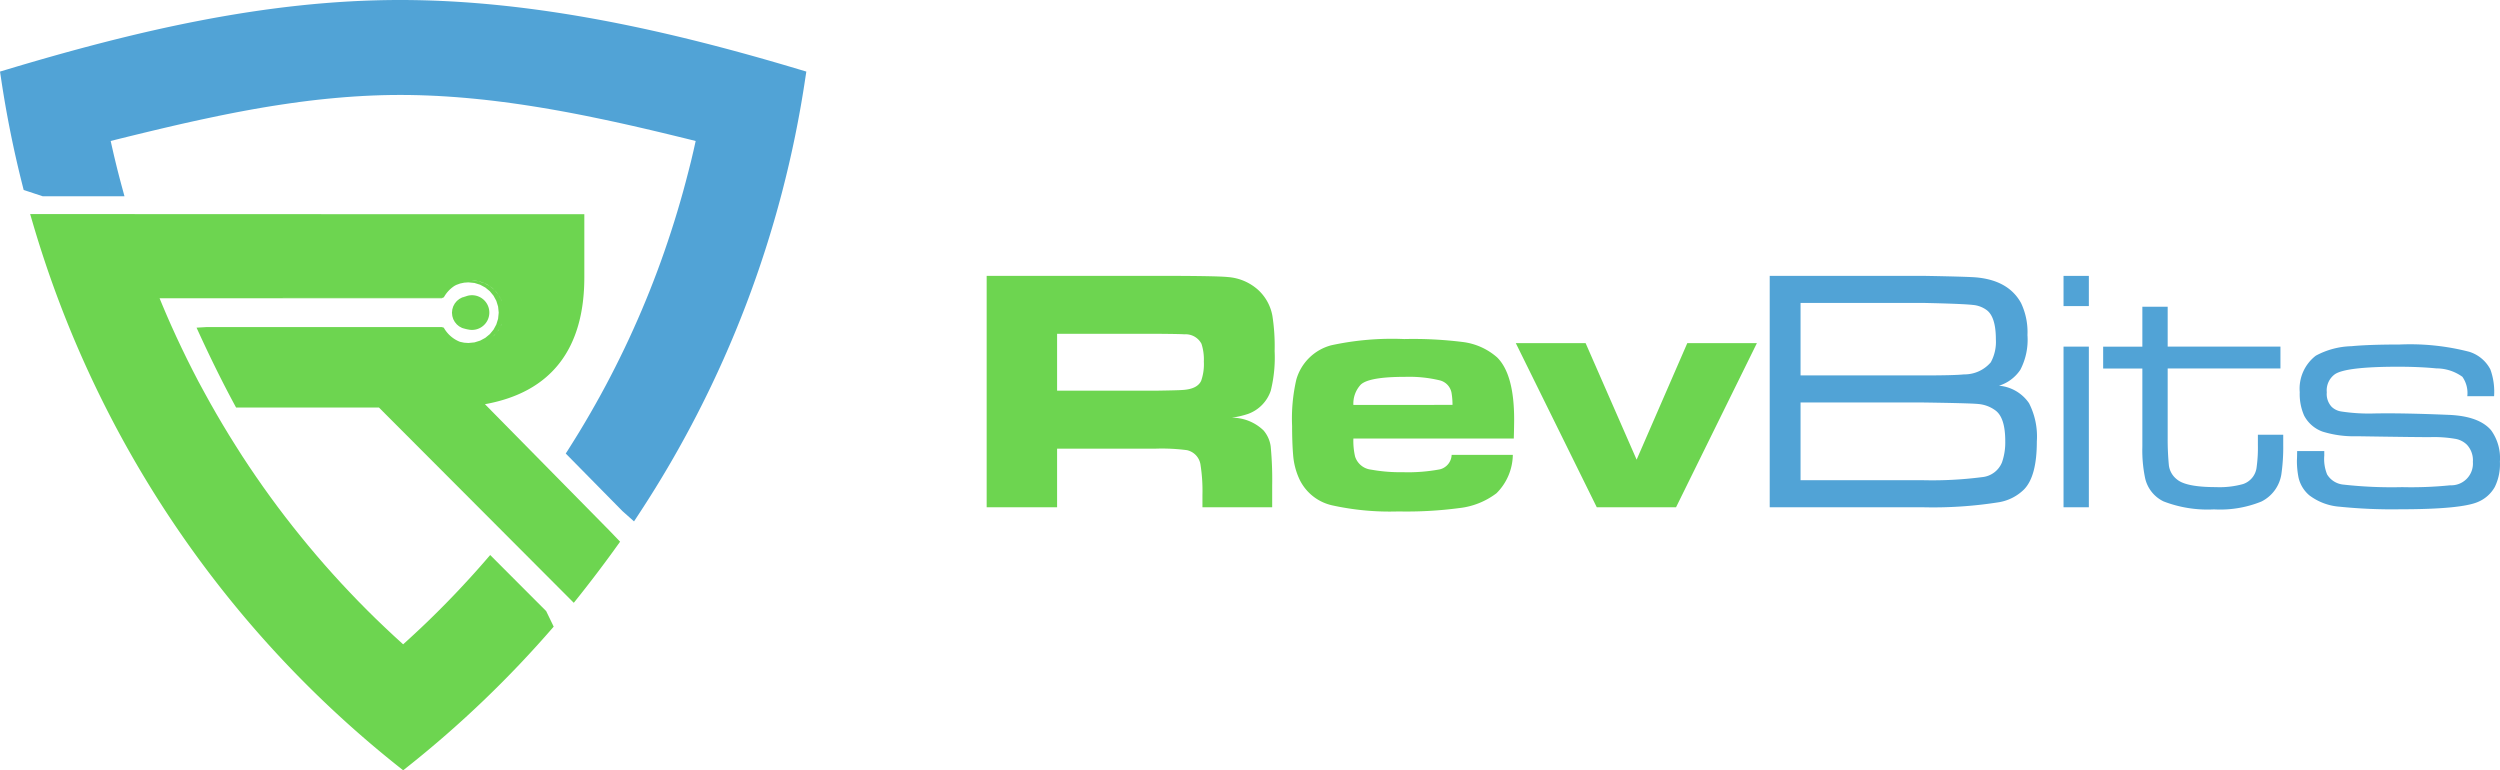 <?xml version="1.0" ?>
<svg xmlns="http://www.w3.org/2000/svg" viewBox="0 0 262.224 80.791">
	<style type="text/css">
    .blue { fill: #51a3d6; }
    .green { fill: #6dd550; }
  </style>
	<g id="Group_4779" data-name="Group 4779" transform="translate(-377.79 -324.36)">
		<path name="R" id="Path_879" data-name="Path 879" d="M491.013,364.109a4.784,4.784,0,0,0-3.354-1.335,9.035,9.035,0,0,0,1.759-.407,3.926,3.926,0,0,0,2.353-2.419,14.443,14.443,0,0,0,.407-4.149,20.827,20.827,0,0,0-.231-3.688,4.859,4.859,0,0,0-1.491-2.734,5.319,5.319,0,0,0-3.173-1.354q-1.156-.127-7.467-.128H461.973v24.274h7.387v-6.15h10.4a20.338,20.338,0,0,1,3.215.159,1.838,1.838,0,0,1,1.437,1.594,17.475,17.475,0,0,1,.194,3.105v1.292h7.315v-2.25a37.435,37.435,0,0,0-.157-4.144A3.268,3.268,0,0,0,491.013,364.109Zm-6.544-5.2c-.273.581-.928.9-1.971.958-.286.025-1.2.049-2.754.073H469.36v-5.967h10.365q2.493.018,2.985.055a1.878,1.878,0,0,1,1.795.995,5.311,5.311,0,0,1,.248,1.861A5.252,5.252,0,0,1,484.469,358.91Z" transform="translate(19.308 5.398)" class="green" fill-rule="evenodd"/>
		<path name="e" id="Path_880" data-name="Path 880" d="M511.323,361.72q0-4.723-1.778-6.5a6.705,6.705,0,0,0-3.693-1.631,41.7,41.7,0,0,0-6.06-.3,30.02,30.02,0,0,0-7.655.654,5.193,5.193,0,0,0-3.662,3.6,18.19,18.19,0,0,0-.442,4.863c0,1.158.036,2.177.108,3.051a7.373,7.373,0,0,0,.638,2.487,5.009,5.009,0,0,0,3.462,2.789,28.186,28.186,0,0,0,6.934.638,42.2,42.2,0,0,0,6.393-.353,7.9,7.9,0,0,0,3.906-1.559,5.789,5.789,0,0,0,1.71-4.021h-6.416a1.63,1.63,0,0,1-1.226,1.516,18.107,18.107,0,0,1-3.912.3,16.986,16.986,0,0,1-3.306-.267,1.99,1.99,0,0,1-1.687-1.383,7.284,7.284,0,0,1-.176-1.881h16.825C511.311,362.817,511.323,362.144,511.323,361.72ZM494.461,360.2a2.911,2.911,0,0,1,.783-2.14q.882-.809,4.633-.806a13.765,13.765,0,0,1,3.608.358A1.657,1.657,0,0,1,504.767,359a7.687,7.687,0,0,1,.091,1.195Z" transform="translate(25.285 6.634)" class="green" fill-rule="evenodd"/>
		<path name="v" id="Path_881" data-name="Path 881" d="M507.121,353.639h7.321l5.35,12.221,5.313-12.221h7.3l-8.479,17.213h-8.315l-8.491-17.213Z" transform="translate(29.663 6.715)" class="green" fill-rule="evenodd"/>
		<path name="B" id="Path_882" data-name="Path 882" d="M555.982,361.251a4.242,4.242,0,0,0-3.153-1.832,4.18,4.18,0,0,0,2.244-1.673,6.812,6.812,0,0,0,.746-3.634,7.116,7.116,0,0,0-.674-3.366q-1.318-2.4-4.761-2.693-1.1-.081-5.5-.157h-16.1v24.274h16.1a44.051,44.051,0,0,0,7.971-.534,4.9,4.9,0,0,0,2.612-1.346q1.339-1.385,1.335-5.028A7.682,7.682,0,0,0,555.982,361.251Zm-23.964-10.516h12.864q4.149.09,5.216.212a2.846,2.846,0,0,1,1.468.558q.937.728.939,3.051a4.468,4.468,0,0,1-.532,2.407,3.639,3.639,0,0,1-2.815,1.269q-1.046.109-4.276.108H532.018Zm21.132,16.716a2.5,2.5,0,0,1-2.1,1.558,40.736,40.736,0,0,1-6.169.323H532.018v-8.153h12.864c3.275.048,5.193.1,5.762.157a3.512,3.512,0,0,1,1.795.661c.7.5,1.05,1.571,1.05,3.233A6.354,6.354,0,0,1,553.15,367.451Z" transform="translate(34.631 5.398)" class="blue" fill-rule="evenodd"/>
		<path name="i1" id="Path_883" data-name="Path 883" d="M553.852,353.934h2.656v16.85h-2.656v-16.85Z" transform="translate(40.381 6.783)" class="blue" fill-rule="evenodd"/>
		<path name="i2" id="Path_884" data-name="Path 884" d="M553.852,347.9h2.656v3.167h-2.656V347.9Z" transform="translate(40.381 5.398)" class="blue" fill-rule="evenodd"/>
		<path name="t" id="Path_885" data-name="Path 885" d="M561.344,350.53H564v4.185h11.828v2.293H564v7.3a28.44,28.44,0,0,0,.127,2.869,2.222,2.222,0,0,0,.856,1.474c.637.533,2,.8,4.075.8a9.182,9.182,0,0,0,2.851-.321,2.112,2.112,0,0,0,1.425-1.8,14.943,14.943,0,0,0,.128-2.316V363.96h2.658v1.061a19.966,19.966,0,0,1-.177,2.947,3.857,3.857,0,0,1-2.122,3,11.493,11.493,0,0,1-4.963.819,12.777,12.777,0,0,1-5.289-.837,3.565,3.565,0,0,1-1.94-2.462,14.266,14.266,0,0,1-.285-3.281v-8.195h-4.112v-2.293h4.112V350.53Z" transform="translate(41.157 6.002)" class="blue" fill-rule="evenodd"/>
		<path name="s" id="Path_886" data-name="Path 886" d="M573.786,364.928h2.845v.481a4.3,4.3,0,0,0,.3,1.976,2.24,2.24,0,0,0,1.7,1.062,45.551,45.551,0,0,0,6.181.267,40.463,40.463,0,0,0,5.028-.194,2.279,2.279,0,0,0,2.378-2.455,2.38,2.38,0,0,0-.626-1.8,2.281,2.281,0,0,0-1.254-.623,13.164,13.164,0,0,0-2.512-.176q-.9.017-7.765-.091a11.066,11.066,0,0,1-3.59-.479,3.524,3.524,0,0,1-1.953-1.687,5.591,5.591,0,0,1-.46-2.456,4.367,4.367,0,0,1,1.685-3.827,8.278,8.278,0,0,1,3.736-.995c1.194-.116,2.882-.177,5.047-.177a24.772,24.772,0,0,1,7.321.765,3.755,3.755,0,0,1,2.207,1.85,6.867,6.867,0,0,1,.388,2.808h-2.808a2.965,2.965,0,0,0-.516-2.037,4.651,4.651,0,0,0-2.717-.88c-1.152-.114-2.492-.176-4.021-.176q-5.458,0-6.629.783a2.089,2.089,0,0,0-.856,1.9,1.964,1.964,0,0,0,.516,1.528,1.866,1.866,0,0,0,.976.479,19.17,19.17,0,0,0,3.518.211q2.963-.054,7.727.146,3.221.118,4.5,1.619a5,5,0,0,1,.921,3.287,5.412,5.412,0,0,1-.532,2.651,3.622,3.622,0,0,1-1.741,1.565q-1.757.782-8.183.783a54.062,54.062,0,0,1-6.339-.268,6.008,6.008,0,0,1-3.2-1.2,3.449,3.449,0,0,1-1.122-1.837,8.885,8.885,0,0,1-.174-1.832C573.775,365.705,573.78,365.377,573.786,364.928Z" transform="translate(44.951 6.742)" class="blue" fill-rule="evenodd"/>
		<g id="Group_1371" data-name="Group 1371" transform="translate(377.79 324.36)">
			<path name="l_b" id="Path_887" data-name="Path 887" d="M428.066,362.567c6.986-1.258,10.424-5.836,10.424-13.309v-6.619h-.756q-28.181,0-56.362-.015h-1.009l.284.969a113.574,113.574,0,0,0,38.371,57l.47.373.471-.373A113.445,113.445,0,0,0,435.276,385.9l-6.18-6.192,6.18,6.191-.789-1.631-5.871-5.881-.535.62-.539.616-.542.61-.55.607-.554.6-.558.6-.564.593-.568.588-.574.583-.576.579-.584.574-.586.569-.594.564-.6.561-.6.553-.606.551-.965-.88-.953-.893-.94-.9-.928-.916-.916-.928-.9-.939-.891-.949-.878-.963-.865-.972-.852-.985-.838-.995-.825-1.006-.813-1.016-.8-1.026-.786-1.036-.772-1.048-.757-1.056-.744-1.067-.731-1.076-.716-1.086-.7-1.1-.688-1.1-.672-1.114-.66-1.122-.644-1.131-.629-1.141L398,360.162,397.4,359l-.585-1.164-.569-1.174-.556-1.181-.54-1.19-.156-.352-.155-.353-.154-.354-.152-.354-.15-.355-.15-.355-.148-.357-.147-.357h29.6l.214-.095H392.594l31.157.006a3.348,3.348,0,0,1,1.148-1.226l.162-.084.4-.146.425-.09.446-.031.64.064.595.186.541.293.471.387.387.471.293.538.186.6.065.64-.065.64-.186.6-.293.54-.387.47-.471.388-.541.293-.595.186-.64.064-.446-.031-.425-.09-.088-.032a3.338,3.338,0,0,1-1.625-1.456l-.213-.063H398.9l-1.084.063c1.3,2.853,2.651,5.629,4.149,8.38h14.985L437.385,383.4c1.685-2.1,3.295-4.215,4.856-6.412L441.1,375.8Zm-1.233,19.71-.033.036.016-.018Zm-7.317,7.269-.029.026-.017-.017.017.017Zm-4.01-3.75-.011-.011,0,0Zm-7.331-8.135-.022-.028.011.015Zm-6.444-8.859-.011-.017.006.009Zm-2.871-4.678v0Zm-2.619-4.815,0-.009,0,0Zm29.532-9.571.01,0h0Zm3.7,1.345-.408-.5-.494-.408-.568-.307-.628-.2-.674-.069h0a3.335,3.335,0,0,1,3.124,2.185l-.044-.141Zm-.408,4.234.408-.494.309-.568.042-.133a3.333,3.333,0,0,1-.986,1.384Zm-2.364.98.111-.011c-.038,0-.073.011-.109.011Z" transform="translate(-377.2 -320.171)" class="green" fill-rule="evenodd"/>
			<path name="l_d" id="Path_888" data-name="Path 888" d="M418.076,349.582l-.343.106-.325.1-.294.16-.256.212-.21.256-.16.294-.1.325-.036.349.036.348.1.325.16.294.21.257.256.21.294.16.325.1.343.074-.343-.107-.171-.093a1.8,1.8,0,0,0,.881.236,1.82,1.82,0,1,0-.959-3.362l.248-.135Zm-1.143.766.214-.259a1.843,1.843,0,0,0-.446.776l.064-.206Zm-.168,1.727-.034-.112a1.778,1.778,0,0,0,.13.288Zm.391.579-.171-.207a1.833,1.833,0,0,0,.289.3Z" transform="translate(-368.945 -318.583)" class="green" fill-rule="evenodd"/>
			<path name="l_t" id="Path_889" data-name="Path 889" d="M461.738,331.68c-13.519-4.061-27.812-7.32-41.983-7.32-14.109,0-27.9,3.284-41.338,7.32l-.627.189.1.647a113.783,113.783,0,0,0,2.239,11.2l.144.57,1.992.659h8.581l-.246-.908-.082-.3-.081-.306-.08-.3-.08-.306-.077-.3-.079-.307-.076-.306-.075-.306-.075-.307-.073-.306-.074-.307-.071-.309-.07-.307-.07-.307-.069-.308-.068-.309.934-.234.935-.231.937-.229.937-.227.938-.225.938-.222.939-.219.939-.216.942-.211.942-.207.943-.2.944-.2.944-.191.945-.186.947-.178.948-.172.949-.165.949-.156.951-.147.952-.141.954-.132.954-.122.956-.112.956-.1.958-.091.96-.081.96-.069.963-.058.963-.045.966-.034.966-.02.967-.006.975.006.976.02.977.034.977.044.977.058.977.069.977.08.977.091.977.1.976.112.976.122.976.13.975.139.975.149.974.156.974.164.972.171.97.178.971.186.969.191.967.2.965.2.964.207.963.211.96.216.96.22.956.223.954.226.953.229.949.231.949.232.945.235-.24,1.073-.252,1.069L450,342.343l-.277,1.063-.286,1.061-.3,1.056-.31,1.054-.322,1.05-.333,1.046-.345,1.041-.355,1.039-.366,1.034-.379,1.029-.39,1.025-.4,1.022-.413,1.017-.423,1.012-.435,1.007-.445,1-.456,1-.468.992-.479.987-.489.982-.5.976-.511.972-.523.966-.534.96-.543.954-.554.949-.564.943-.577.937-.586.932-.307.482,5.949,6.039,1.212,1.079.513-.781a113.512,113.512,0,0,0,17.462-45.753l.1-.647Zm-41.983,1.4Zm-38.059,11.2h0Zm1.49,0h0Zm.932,0h0Zm3.729,0h-3.169l3.634,0Zm1.454,0-.258-.955.259.955Zm22.336-10.778h0Zm12.225-.317h0Zm4.111.312.018,0h-.018Zm4.1.489.036,0-.02,0Zm12.235,2.26.077.017-.045-.011Zm5.694,10.855,0-.015-.01.03Zm-1.474,4.378h0Zm-1.665,4.305,0,.006v-.006Zm-1.845,4.213-.018.041.009-.02Zm-2.038,4.149-.018.034.009-.017Zm-4.956,8.539.325-.509-.325.509Z" transform="translate(-377.79 -324.36)" class="blue" fill-rule="evenodd"/>
		</g>
	</g>
</svg>